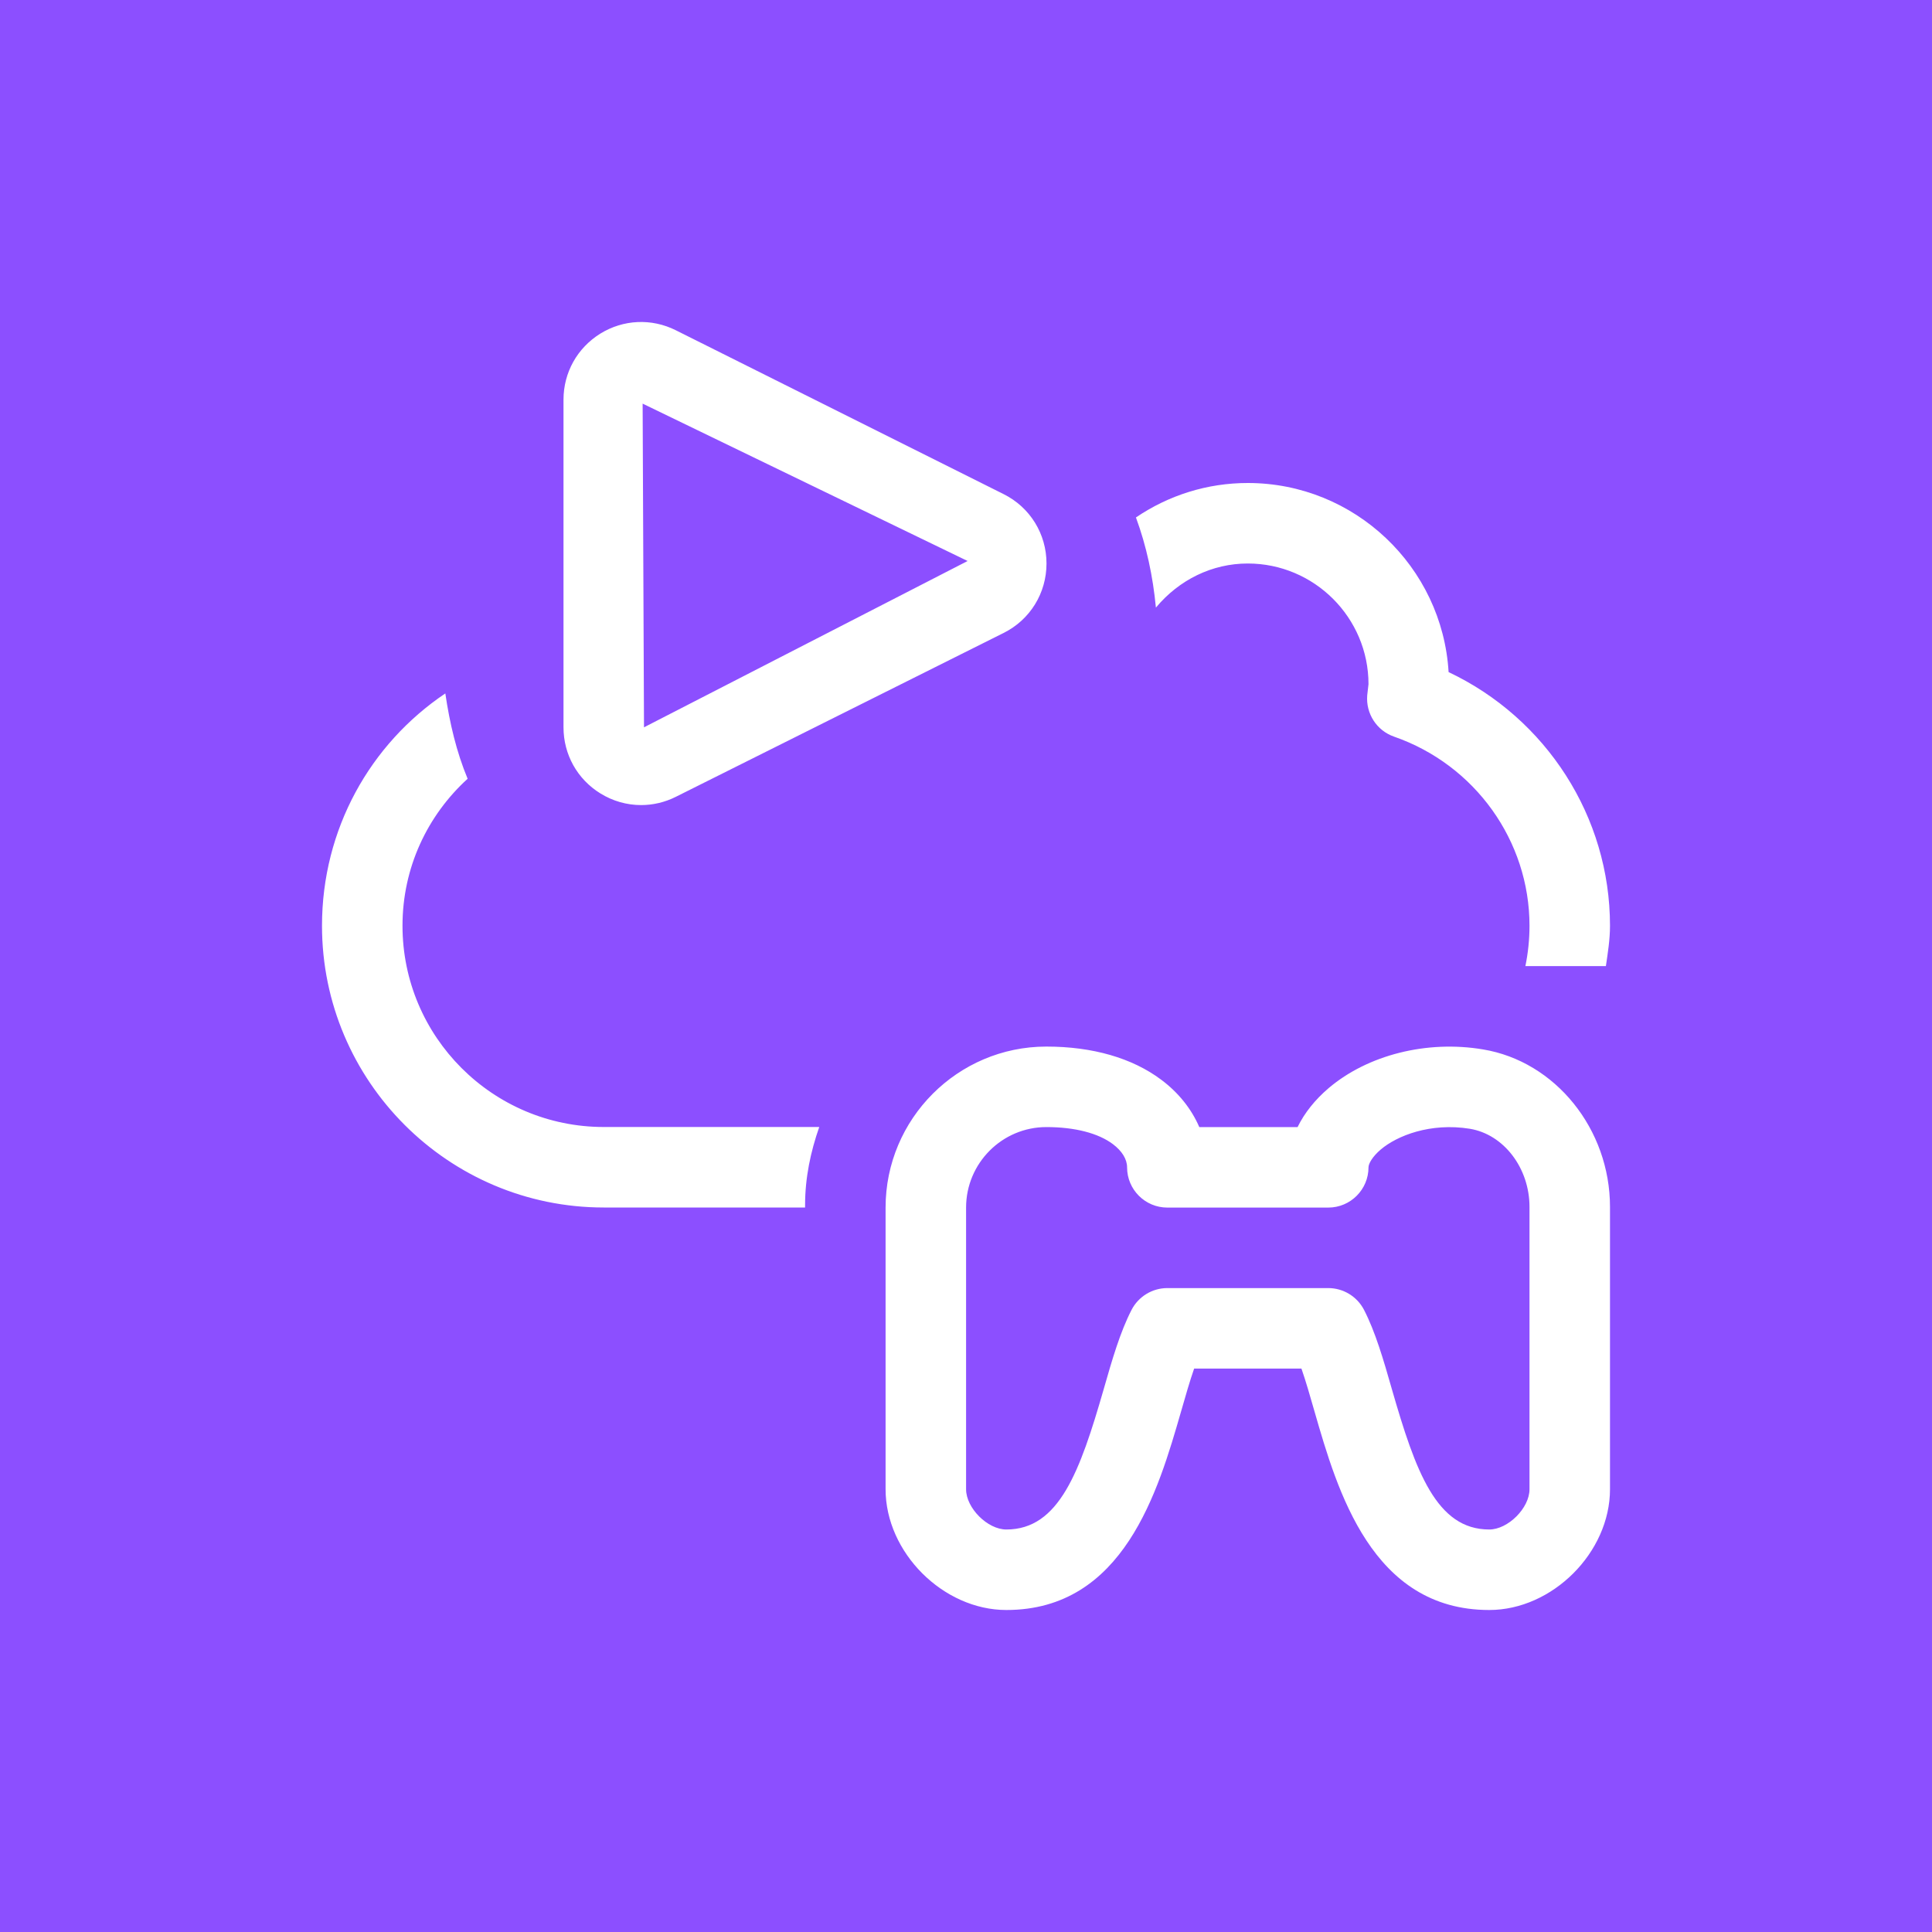 <svg width="24" height="24" viewBox="0 0 24 24" fill="none" xmlns="http://www.w3.org/2000/svg">
<rect width="24" height="24" fill="#8C4FFF"/>
<path d="M18.5 20C17.041 20 16.613 18.517 16.33 17.536C16.275 17.344 16.222 17.159 16.167 17.001H14.834C14.779 17.159 14.726 17.344 14.671 17.536C14.388 18.517 13.96 20 12.501 20C11.716 20 11.001 19.285 11.001 18.5V15.001C11.001 13.899 11.896 13.002 12.996 13.001H13C13.572 13.001 14.065 13.143 14.424 13.412C14.64 13.573 14.801 13.776 14.898 14.001H16.119C16.205 13.825 16.336 13.661 16.506 13.516C16.991 13.105 17.724 12.919 18.421 13.036C19.321 13.184 20 14.026 20 14.993V18.5C20 19.285 19.285 20 18.5 20ZM14.501 16.001H16.5C16.686 16.001 16.858 16.105 16.944 16.271C17.085 16.544 17.186 16.891 17.291 17.259C17.585 18.279 17.844 19 18.5 19C18.733 19 19 18.734 19 18.5V14.993C19 14.51 18.681 14.092 18.259 14.022C17.767 13.943 17.354 14.109 17.153 14.279C17.048 14.368 17 14.456 17 14.501C17 14.777 16.776 15.001 16.5 15.001H14.501C14.225 15.001 14.001 14.777 14.001 14.501C14.001 14.4 13.938 14.298 13.825 14.213C13.643 14.076 13.35 14.001 13 14.001H12.998C12.448 14.001 12.001 14.45 12.001 15.001V18.5C12.001 18.734 12.268 19 12.501 19C13.157 19 13.416 18.279 13.71 17.259C13.815 16.891 13.916 16.544 14.057 16.271C14.143 16.105 14.315 16.001 14.501 16.001ZM14.359 7.548C14.647 7.202 15.058 7 15.5 7C16.327 7 17 7.673 17 8.499L16.984 8.638C16.966 8.865 17.102 9.076 17.318 9.151C18.324 9.501 19 10.446 19 11.5C19 11.672 18.982 11.839 18.949 12.001H19.949C19.973 11.836 20 11.672 20 11.5C20 10.146 19.208 8.923 17.995 8.349C17.917 7.041 16.828 6 15.5 6C14.997 6 14.518 6.152 14.111 6.428C14.242 6.783 14.322 7.158 14.359 7.548ZM10.001 14.97C10.001 14.629 10.07 14.306 10.177 14H7.5C6.121 14 5 12.879 5 11.5C5 10.777 5.31 10.129 5.809 9.674C5.67 9.34 5.586 8.982 5.532 8.614C4.597 9.243 4 10.302 4 11.5C4 13.43 5.57 15 7.5 15H10.001V14.97ZM7.964 10.001C7.788 10.001 7.613 9.952 7.458 9.856C7.171 9.679 7 9.372 7 9.035V4.965C7 4.628 7.171 4.322 7.458 4.144C7.742 3.969 8.093 3.951 8.396 4.103L12.467 6.138C12.796 6.302 13 6.633 13 7C13 7.368 12.796 7.699 12.467 7.863L8.396 9.898C8.259 9.967 8.11 10.001 7.964 10.001ZM7.983 5.014L8 9.035L12.02 6.969L7.983 5.014Z" fill="white"/>
</svg>

